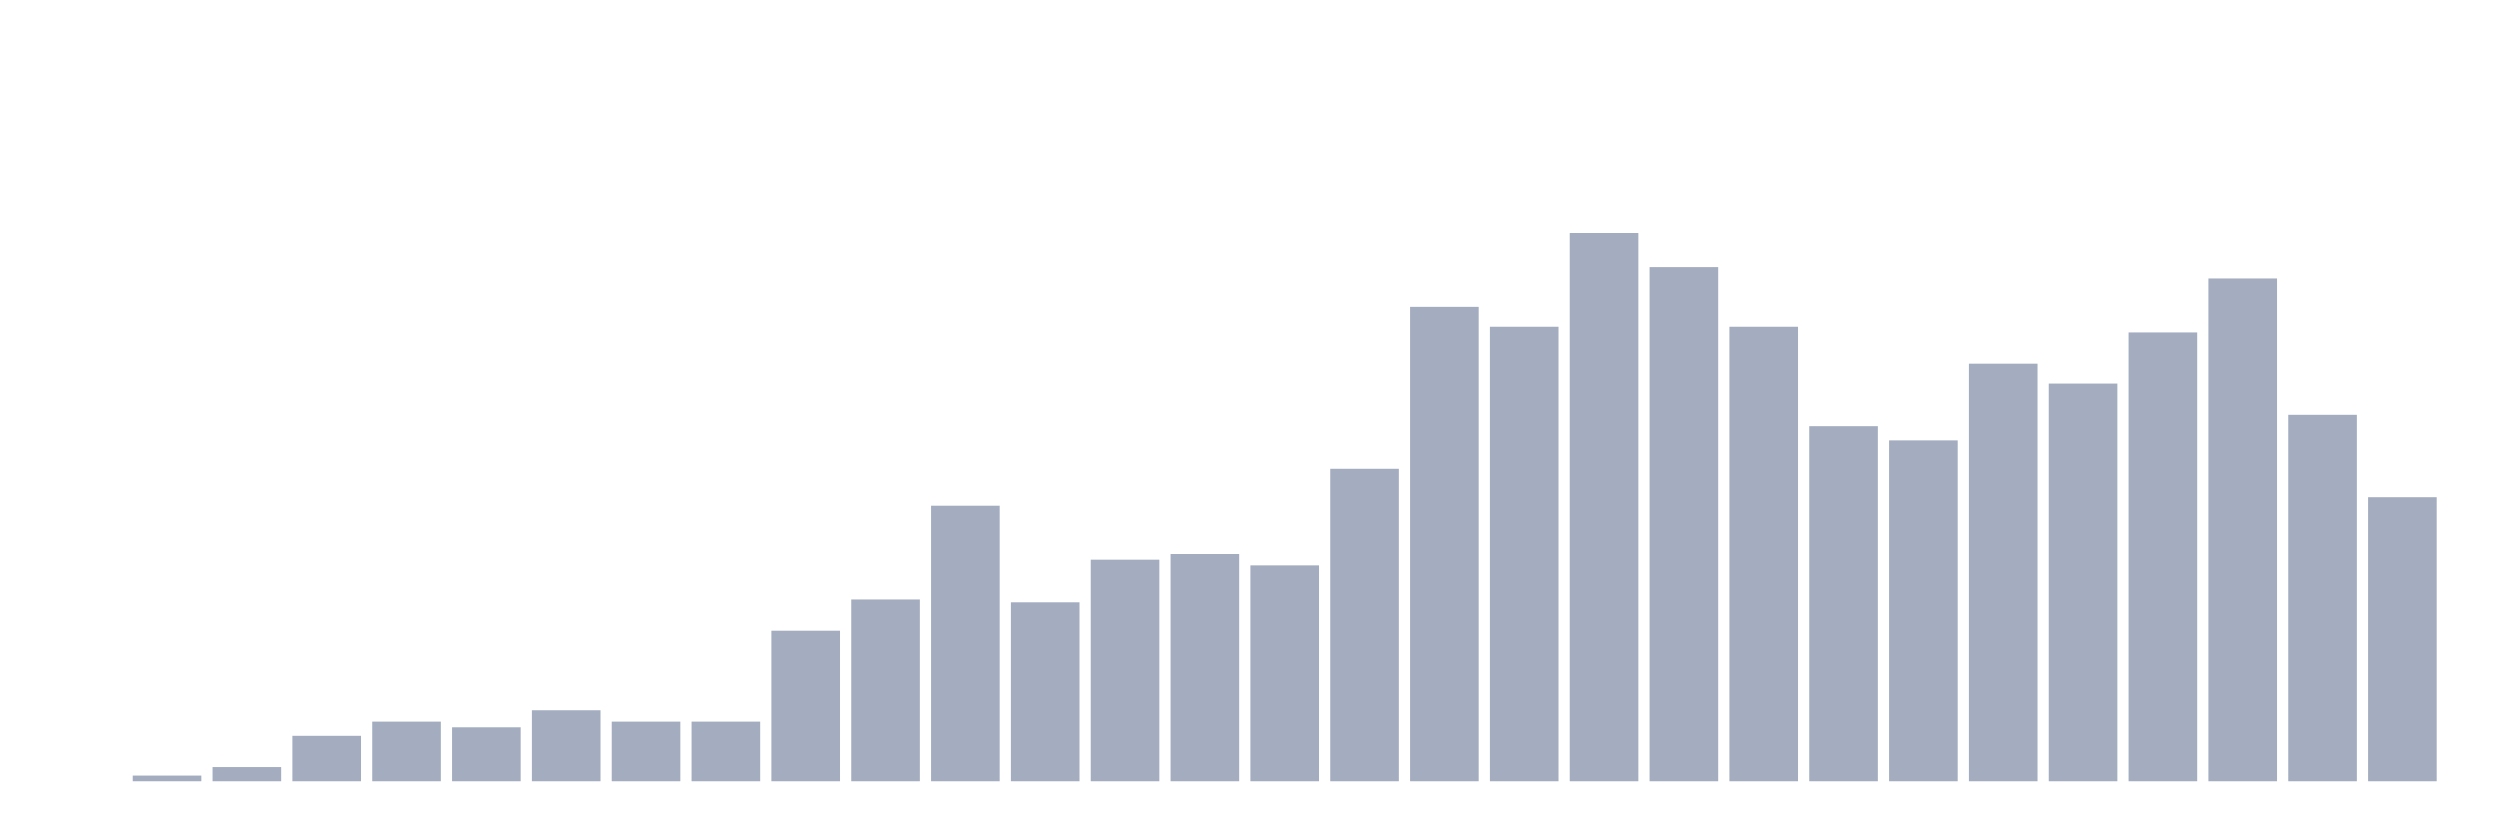 <svg xmlns="http://www.w3.org/2000/svg" viewBox="0 0 480 160"><g transform="translate(10,10)"><rect class="bar" x="0.153" width="13.175" y="140" height="0" fill="rgb(164,173,192)"></rect><rect class="bar" x="15.482" width="13.175" y="138.909" height="1.091" fill="rgb(164,173,192)"></rect><rect class="bar" x="30.81" width="13.175" y="137.273" height="2.727" fill="rgb(164,173,192)"></rect><rect class="bar" x="46.138" width="13.175" y="131.274" height="8.726" fill="rgb(164,173,192)"></rect><rect class="bar" x="61.466" width="13.175" y="128.546" height="11.454" fill="rgb(164,173,192)"></rect><rect class="bar" x="76.794" width="13.175" y="129.637" height="10.363" fill="rgb(164,173,192)"></rect><rect class="bar" x="92.123" width="13.175" y="126.365" height="13.635" fill="rgb(164,173,192)"></rect><rect class="bar" x="107.451" width="13.175" y="128.546" height="11.454" fill="rgb(164,173,192)"></rect><rect class="bar" x="122.779" width="13.175" y="128.546" height="11.454" fill="rgb(164,173,192)"></rect><rect class="bar" x="138.107" width="13.175" y="111.094" height="28.906" fill="rgb(164,173,192)"></rect><rect class="bar" x="153.436" width="13.175" y="105.094" height="34.906" fill="rgb(164,173,192)"></rect><rect class="bar" x="168.764" width="13.175" y="87.096" height="52.904" fill="rgb(164,173,192)"></rect><rect class="bar" x="184.092" width="13.175" y="105.639" height="34.361" fill="rgb(164,173,192)"></rect><rect class="bar" x="199.42" width="13.175" y="97.458" height="42.542" fill="rgb(164,173,192)"></rect><rect class="bar" x="214.748" width="13.175" y="96.368" height="43.632" fill="rgb(164,173,192)"></rect><rect class="bar" x="230.077" width="13.175" y="98.549" height="41.451" fill="rgb(164,173,192)"></rect><rect class="bar" x="245.405" width="13.175" y="80.005" height="59.995" fill="rgb(164,173,192)"></rect><rect class="bar" x="260.733" width="13.175" y="48.917" height="91.083" fill="rgb(164,173,192)"></rect><rect class="bar" x="276.061" width="13.175" y="52.735" height="87.265" fill="rgb(164,173,192)"></rect><rect class="bar" x="291.39" width="13.175" y="34.737" height="105.263" fill="rgb(164,173,192)"></rect><rect class="bar" x="306.718" width="13.175" y="41.282" height="98.718" fill="rgb(164,173,192)"></rect><rect class="bar" x="322.046" width="13.175" y="52.735" height="87.265" fill="rgb(164,173,192)"></rect><rect class="bar" x="337.374" width="13.175" y="71.824" height="68.176" fill="rgb(164,173,192)"></rect><rect class="bar" x="352.702" width="13.175" y="74.551" height="65.449" fill="rgb(164,173,192)"></rect><rect class="bar" x="368.031" width="13.175" y="59.825" height="80.175" fill="rgb(164,173,192)"></rect><rect class="bar" x="383.359" width="13.175" y="63.643" height="76.357" fill="rgb(164,173,192)"></rect><rect class="bar" x="398.687" width="13.175" y="53.826" height="86.174" fill="rgb(164,173,192)"></rect><rect class="bar" x="414.015" width="13.175" y="43.463" height="96.537" fill="rgb(164,173,192)"></rect><rect class="bar" x="429.344" width="13.175" y="69.643" height="70.357" fill="rgb(164,173,192)"></rect><rect class="bar" x="444.672" width="13.175" y="85.46" height="54.54" fill="rgb(164,173,192)"></rect></g></svg>
